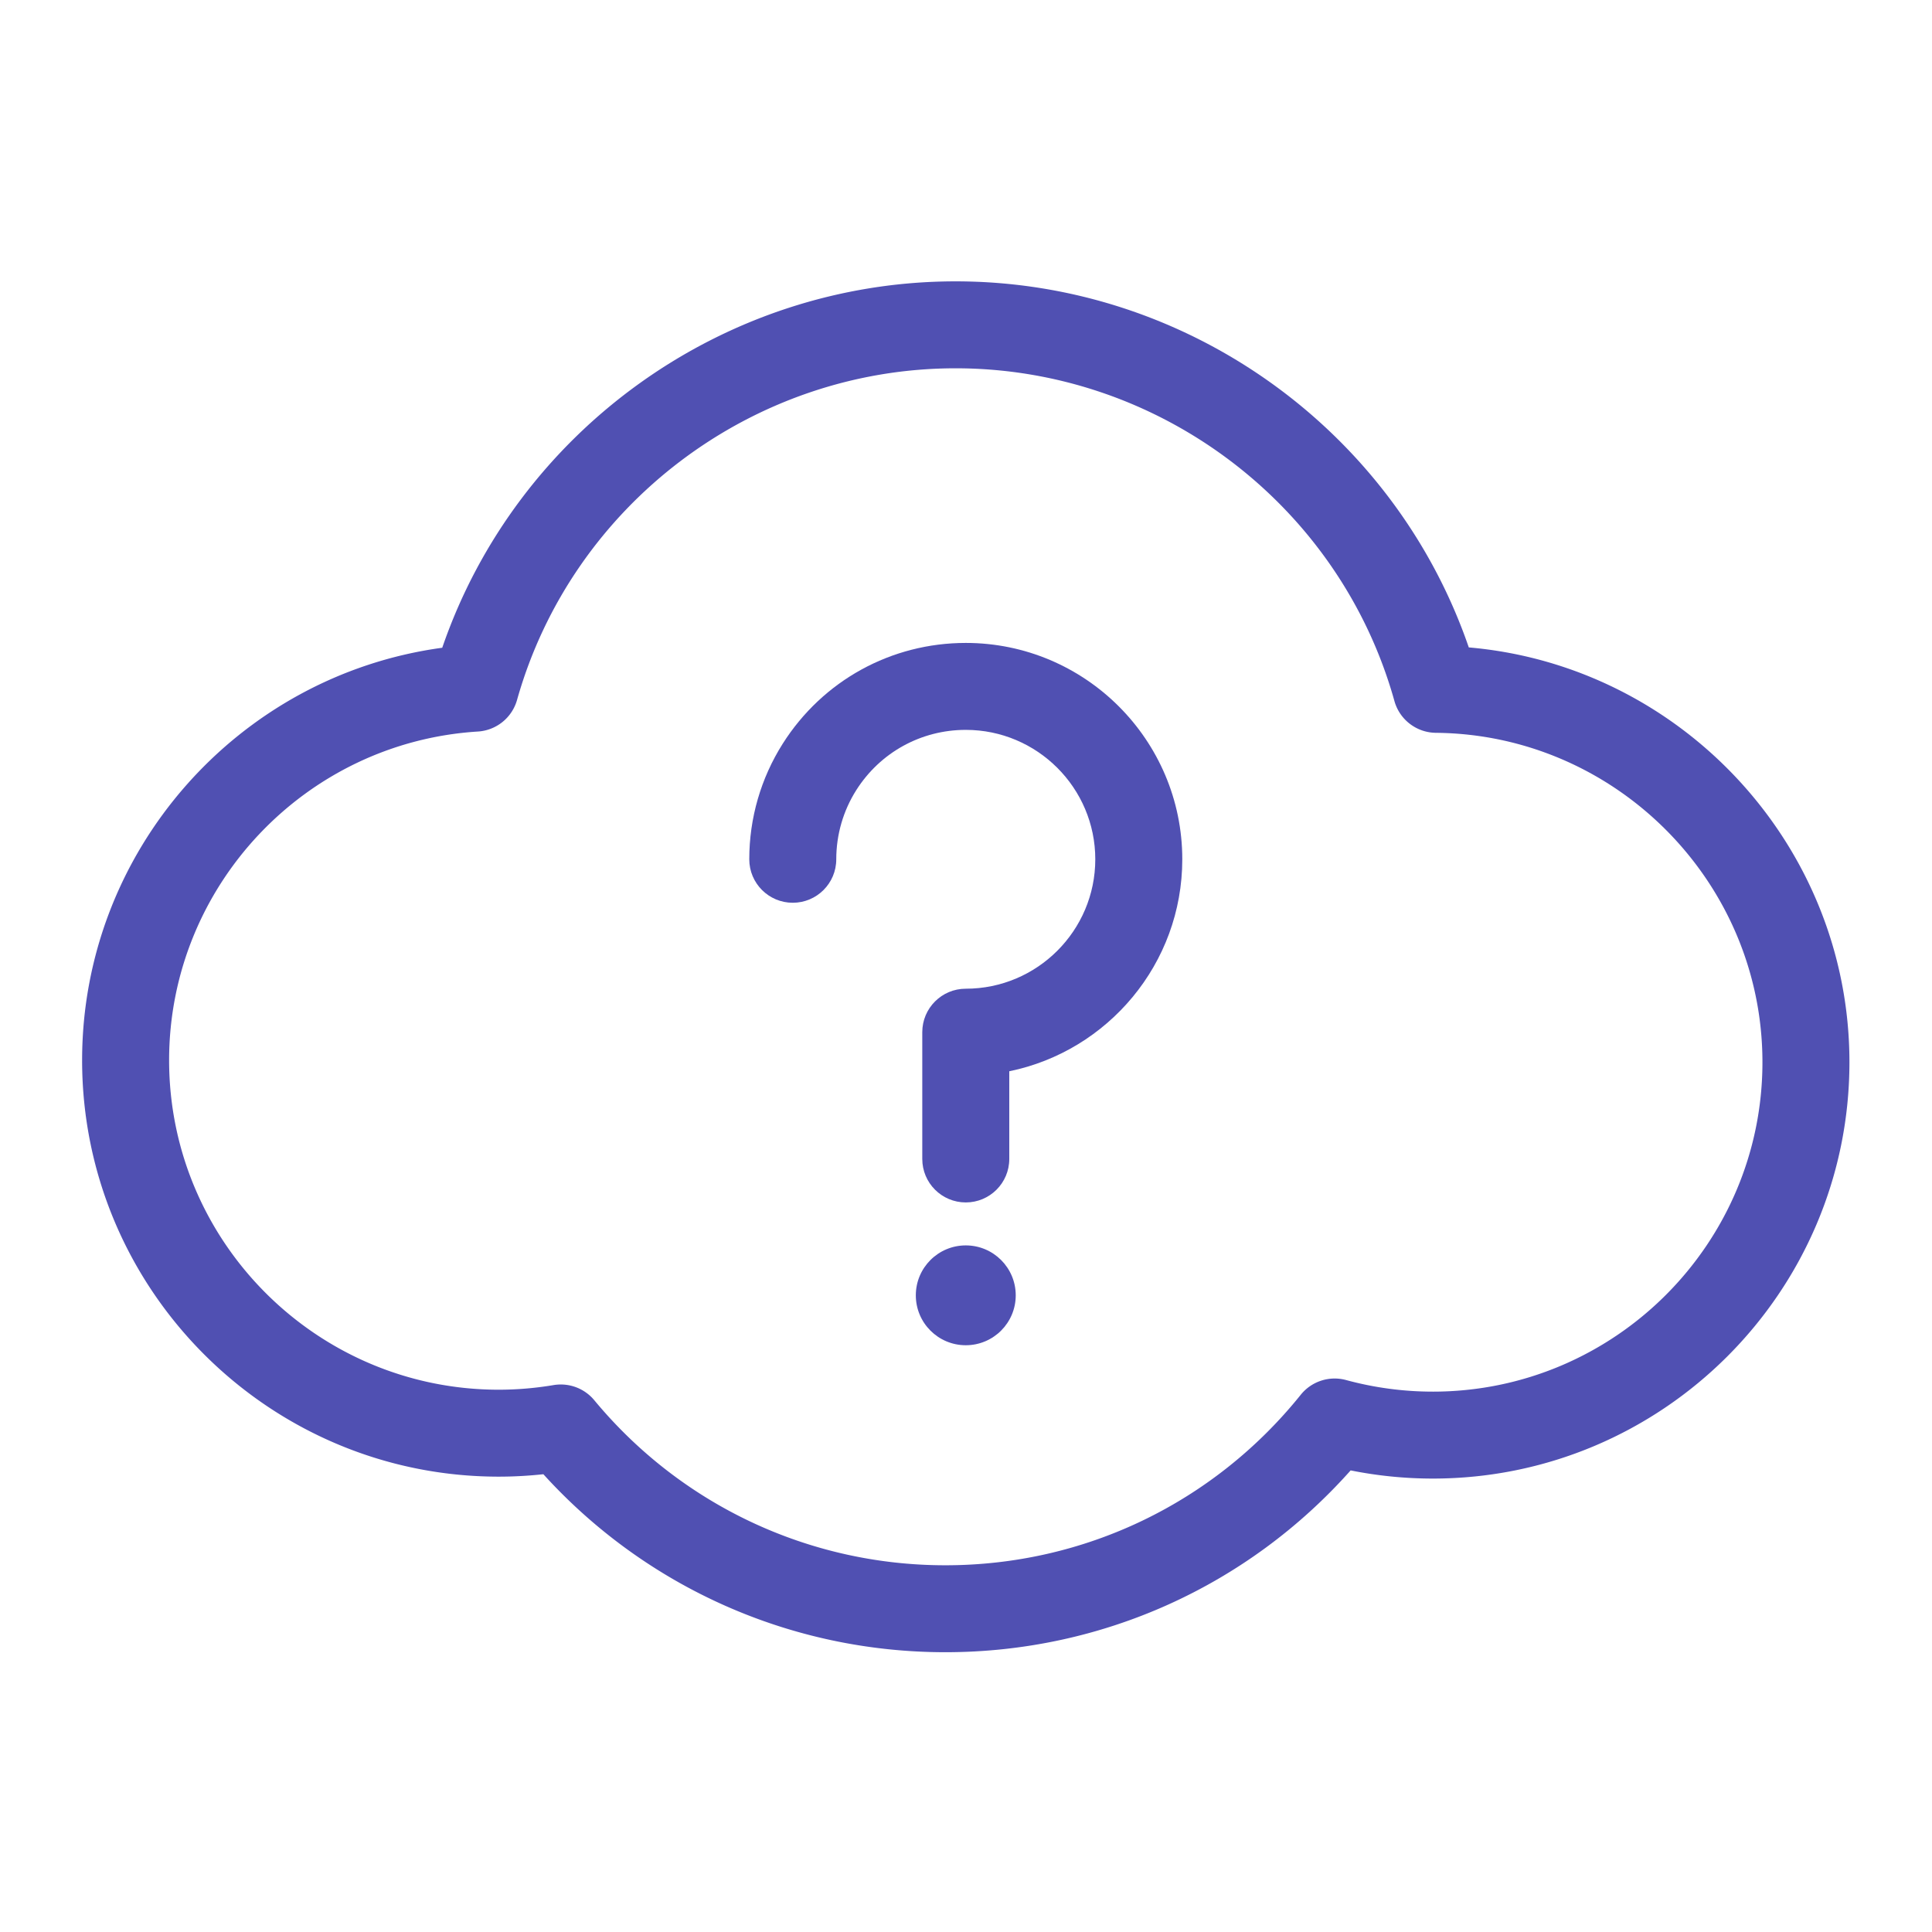 <?xml version="1.0" standalone="no"?><!DOCTYPE svg PUBLIC "-//W3C//DTD SVG 1.1//EN" "http://www.w3.org/Graphics/SVG/1.1/DTD/svg11.dtd"><svg t="1639364196175" class="icon" viewBox="0 0 1024 1024" version="1.1" xmlns="http://www.w3.org/2000/svg" p-id="1255" xmlns:xlink="http://www.w3.org/1999/xlink" width="48" height="48"><defs><style type="text/css"></style></defs><path d="M759.395 737.594c-15.488 0-30.947-2.067-45.949-6.14a23.055 23.055 0 0 0-24.024 7.799c-46.157 57.434-114.817 90.374-188.365 90.374-72.154 0-139.972-31.887-186.071-87.476a23.046 23.046 0 0 0-17.754-8.34c-1.256 0-2.529 0.097-3.804 0.311-9.723 1.629-19.505 2.454-29.056 2.454-96.355 0-174.739-78.331-174.739-174.62 0-91.971 71.882-168.498 163.656-174.228a23.045 23.045 0 0 0 20.756-16.745C303.227 267.487 398.81 195.205 506.474 195.205c107.946 0 203.588 72.518 232.598 176.353 2.755 9.884 11.724 16.75 21.989 16.849 95.433 0.887 173.068 79.206 173.068 174.574 0 96.278-78.383 174.614-174.733 174.614m19.095-394.45C738.927 228.105 629.396 149.124 506.474 149.124c-122.899 0-232.568 79.078-272.076 194.198C126.141 358.021 43.521 451.121 43.521 561.955 43.52 683.652 142.592 782.655 264.371 782.655c7.809 0 15.712-0.433 23.626-1.285 54.55 60.111 131.469 94.337 213.056 94.337 82.684 0 160.164-34.94 214.817-96.365a220.991 220.991 0 0 0 43.523 4.332c121.775 0 220.845-99.003 220.845-220.694 0-114.826-89.041-210.09-201.748-219.836" fill="#5050B2" p-id="1256"></path><path d="M511.885 660.088c-14.624 0-26.481 11.848-26.481 26.461 0 14.612 11.857 26.455 26.479 26.455 14.624 0 26.479-11.843 26.479-26.455 0-14.614-11.855-26.461-26.479-26.461M511.885 340.767c-39.558 0-75.82 19.958-97.014 53.395-11.608 18.322-17.741 39.514-17.741 61.28 0 12.723 10.323 23.04 23.055 23.04 12.732 0 23.055-10.317 23.055-23.04 0-13.029 3.666-25.695 10.588-36.627 12.687-20.022 34.388-31.968 58.054-31.968 37.846 0 68.643 30.775 68.643 68.595 0 37.827-30.797 68.595-68.643 68.595-12.732 0-23.055 10.317-23.055 23.04v67.197c0 12.723 10.323 23.04 23.055 23.04 12.733 0 23.057-10.317 23.057-23.04v-46.483c52.261-10.697 91.698-57.007 91.698-112.349 0-63.227-51.478-114.675-114.755-114.675" fill="#5050B2" p-id="1257"></path></svg>